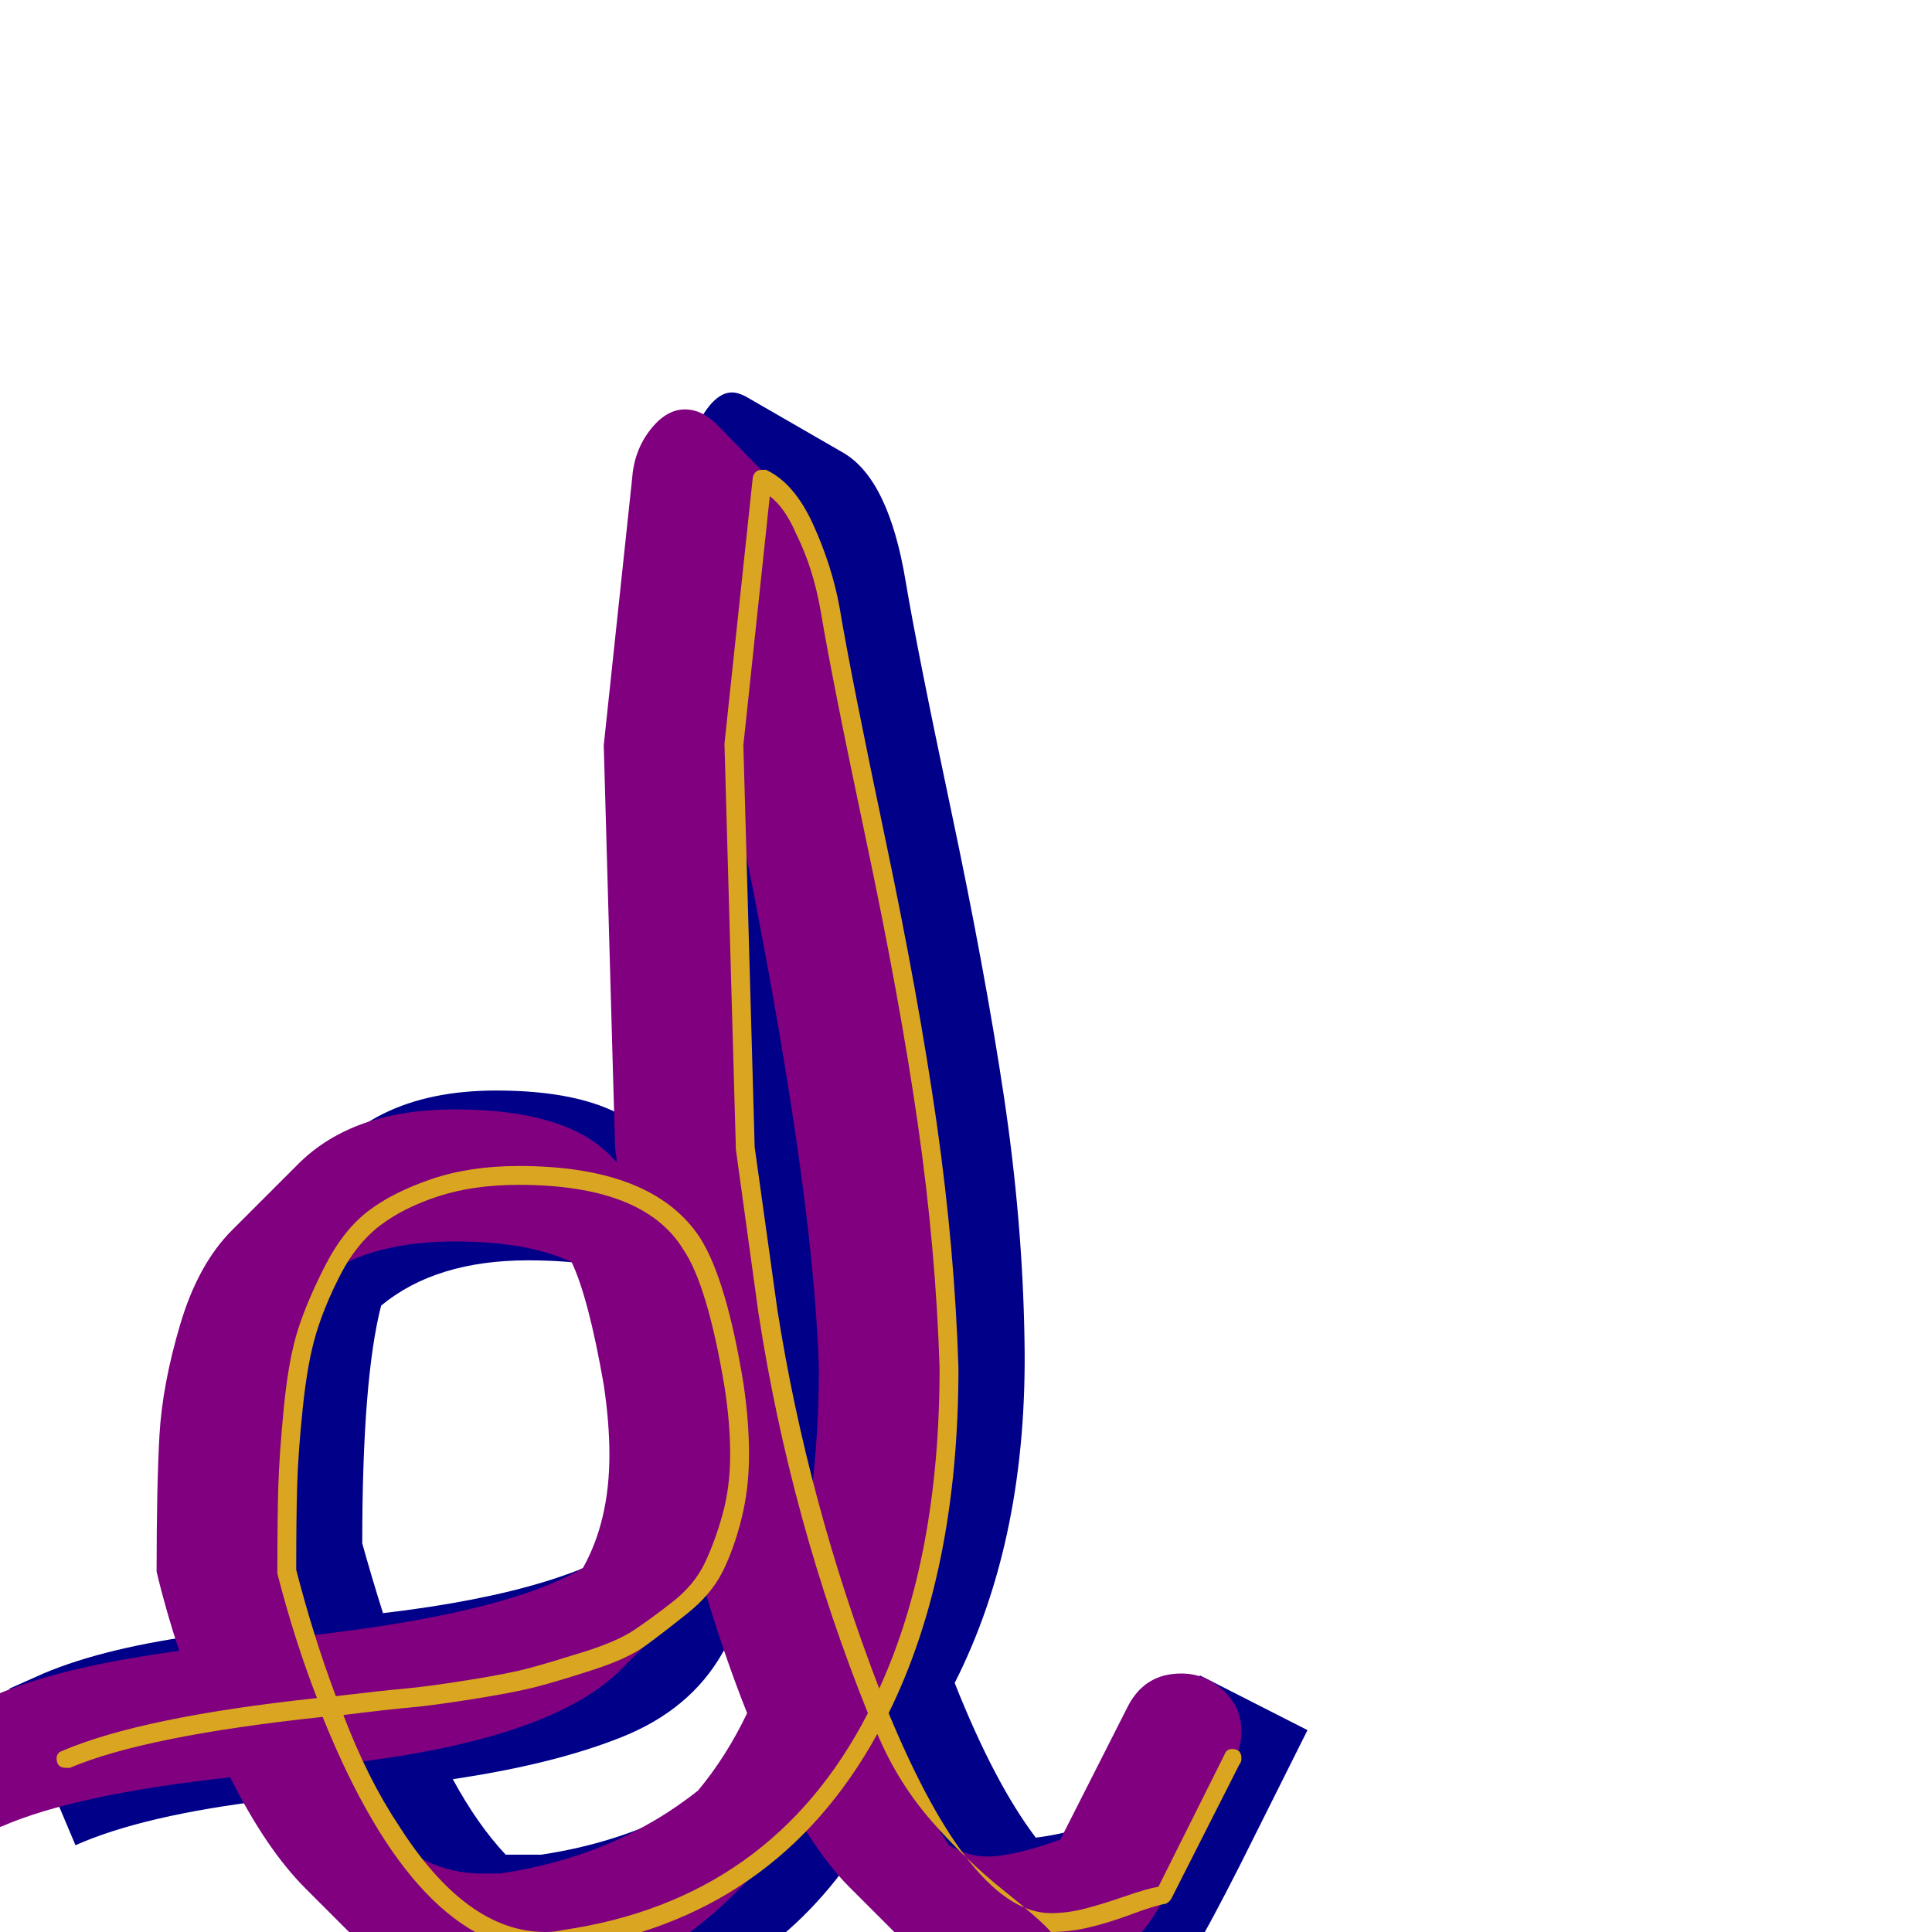 <svg xmlns="http://www.w3.org/2000/svg" viewBox="0 -1024 1024 1024">
	<path fill="#000088" d="M345 -238Q345 -255 342 -275Q332 -332 318 -353Q301 -356 280 -356Q231 -356 202 -332Q192 -293 192 -206Q197 -188 203 -169Q305 -181 343 -212Q345 -224 345 -238ZM277 -41Q282 -41 287 -41Q366 -53 416 -107Q405 -135 395 -169L383 -148Q366 -118 330 -103.5Q294 -89 240 -81Q253 -57 268 -41Q273 -41 277 -41ZM434 -477L435 -431Q449 -330 455 -300Q452 -376 434 -477ZM388 -816Q391 -816 395 -814L447 -784Q471 -770 480 -716Q486 -680 504 -595Q522 -510 532 -443.5Q542 -377 543 -314Q545 -209 506 -132Q527 -79 549 -50Q557 -51 565.5 -53Q574 -55 584.5 -59Q595 -63 600 -64L636 -136L693 -107L657 -35Q627 24 622 25Q616 27 604 31Q592 35 582 37.5Q572 40 562 40Q551 40 540 34L488 4Q469 -7 450 -37Q398 36 304 49Q299 50 294 50Q276 50 259 40L207 10Q172 -10 143 -70Q76 -62 40 -46L5 -129L23 -137Q56 -151 110 -158Q107 -167 105 -176Q105 -214 106 -237Q107 -260 112.5 -288.5Q118 -317 129 -336L164 -397Q193 -446 263 -446Q307 -446 331 -432L347 -423L342 -614L357 -755Q360 -779 369 -797.5Q378 -816 388 -816Z"/>
	<path fill="#800080" d="M241 -366Q203 -366 178 -352Q162 -324 157.5 -286.5Q153 -249 153 -191Q158 -174 163 -157Q269 -169 309 -193Q323 -218 323 -253Q323 -270 320 -290Q312 -336 303 -355Q280 -366 241 -366ZM255 -31Q260 -31 265 -31Q326 -40 370 -75Q385 -93 396 -116Q384 -146 373 -183Q369 -178 364 -174L329 -139Q293 -103 189 -90Q202 -63 216 -43Q235 -31 255 -31ZM391 -593L396 -416Q398 -407 401 -383Q404 -359 405 -351.5Q406 -344 409 -326Q412 -308 414.5 -296.5Q417 -285 421 -267.5Q425 -250 430 -232Q434 -264 434 -299Q431 -398 391 -593ZM363 -807Q372 -807 380 -799L415 -763Q434 -744 441 -701Q447 -665 465 -579.5Q483 -494 493 -428Q503 -362 504 -299Q504 -191 467 -116Q485 -73 503 -46Q513 -40 523 -40Q537 -40 562 -49L598 -120Q607 -137 626 -137Q639 -137 648.5 -128Q658 -119 658 -106Q658 -98 654 -92L618 -20Q603 10 583 15Q577 17 565 21Q553 25 543 27.5Q533 30 523 30Q504 30 485 11L450 -24Q438 -36 425 -57Q425 -56 389 -20Q340 29 265 39Q260 40 255 40Q225 40 198 13L162 -23Q141 -44 122 -82Q40 -73 1 -56Q-5 -54 -12 -54Q-25 -54 -34.5 -63.5Q-44 -73 -44 -86Q-44 -108 -24 -116L1 -127Q35 -141 95 -149Q88 -170 83 -191Q83 -236 84.5 -263Q86 -290 95.5 -322Q105 -354 123 -372L158 -407Q187 -436 241 -436Q299 -436 323 -412L327 -408L326 -416L320 -629L335 -770Q336 -785 344.5 -796Q353 -807 363 -807Z"/>
	<path fill="#daa520" d="M387 -253Q387 -270 384 -289Q375 -343 362 -362Q341 -396 275 -396Q251 -396 232.5 -390Q214 -384 201.5 -374.5Q189 -365 180.5 -348.5Q172 -332 167.5 -317Q163 -302 160.5 -278Q158 -254 157.5 -236.5Q157 -219 157 -192Q166 -157 178 -125Q203 -128 214.5 -129Q226 -130 248 -133.5Q270 -137 281 -140Q292 -143 309.5 -148.5Q327 -154 336 -160Q345 -166 356.5 -175Q368 -184 373.5 -195.5Q379 -207 383 -221.5Q387 -236 387 -253ZM498 -299Q496 -362 486.5 -428Q477 -494 459 -579Q441 -664 435 -700Q431 -723 422 -741Q416 -755 408 -761L394 -629L400 -416L412 -330Q428 -228 466 -129Q498 -199 498 -299ZM171 -114Q77 -104 37 -87Q36 -87 35 -87Q30 -87 30 -92Q30 -95 33 -96Q75 -114 168 -124Q156 -155 147 -190Q147 -190 147 -191Q147 -219 147.5 -236Q148 -253 150.5 -278.5Q153 -304 158 -319.5Q163 -335 172.5 -353.5Q182 -372 195 -382Q208 -392 228.5 -399Q249 -406 275 -406Q346 -406 371 -368Q385 -346 394 -291Q397 -271 397 -253Q397 -235 393 -219Q389 -203 383 -191Q377 -179 364.5 -169Q352 -159 342.5 -152Q333 -145 314.5 -139Q296 -133 284.5 -130Q273 -127 251 -123.5Q229 -120 217.5 -119Q206 -118 182 -115Q195 -81 211 -57Q247 0 289 0Q294 0 298 -1Q409 -17 460 -116Q419 -218 402 -328L390 -415V-416L384 -629V-630L399 -771Q400 -775 404 -775Q405 -775 406 -775Q421 -768 431 -746Q441 -724 445 -702Q451 -666 469 -580.5Q487 -495 496.5 -428.5Q506 -362 508 -299Q508 -191 471 -116Q515 -10 557 -10Q566 -10 575.5 -12.5Q585 -15 596.5 -19Q608 -23 614 -24L649 -94Q650 -97 653 -97Q658 -97 658 -92Q658 -90 657 -89L621 -18Q620 -16 618 -15Q612 -14 600 -9.5Q588 -5 577.5 -2.5Q567 0 557 0Q552 -6 532 -22Q512 -38 494 -58.5Q476 -79 465 -105Q411 -7 300 9Q294 10 289 10Q221 10 171 -114Z"/>
</svg>
